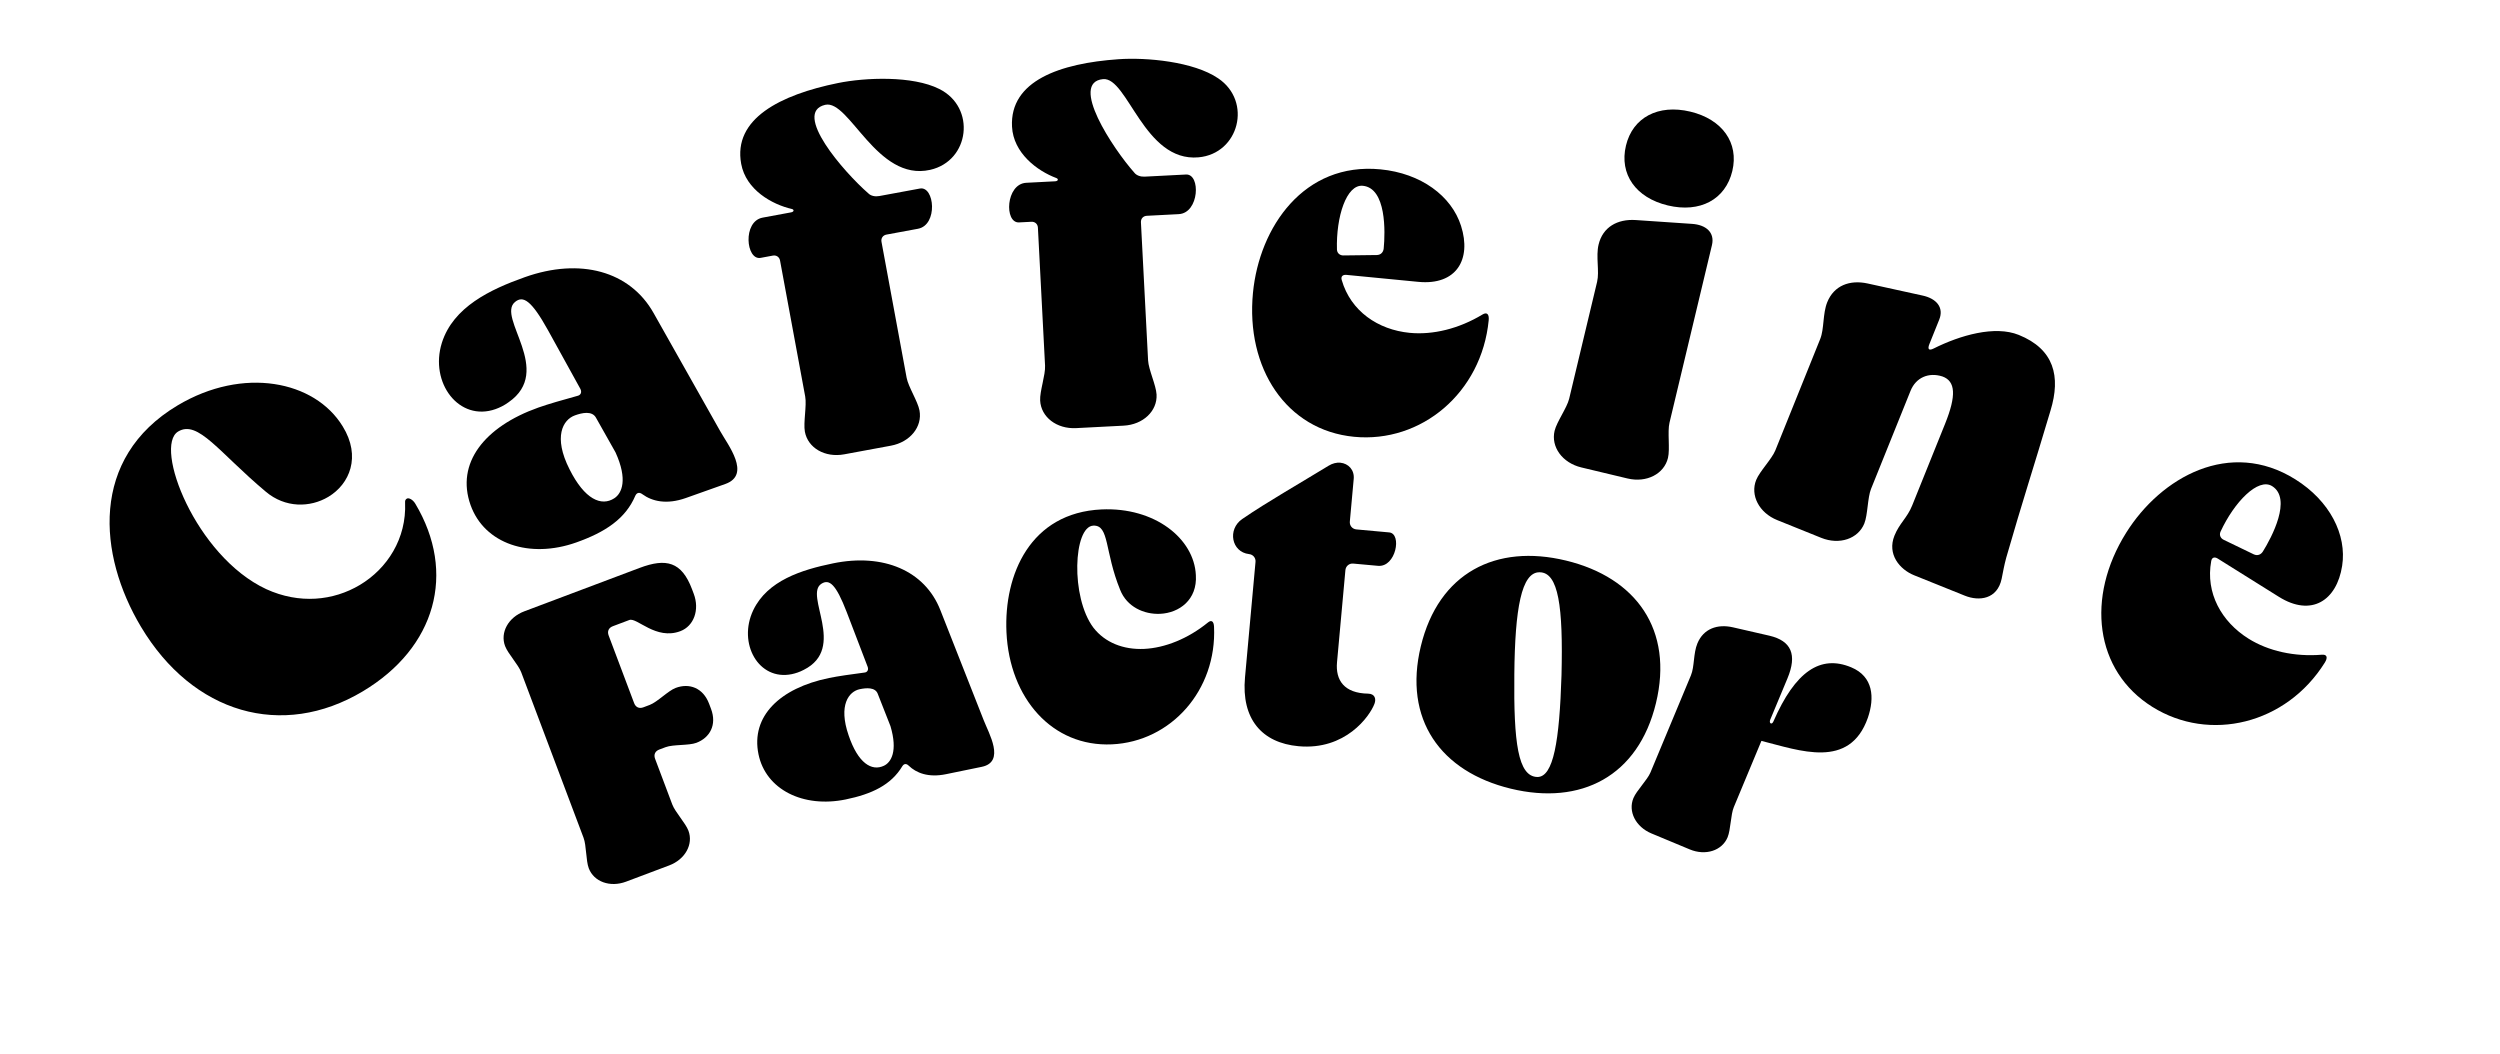<svg width="166" height="70" viewBox="0 0 166 70" fill="none" xmlns="http://www.w3.org/2000/svg">
<path d="M9.359 41.616C12.8 47.38 18.735 49.102 24.087 45.907C28.939 43.01 30.318 38.038 27.579 33.45C27.404 33.156 27.134 33.038 27.016 33.108C26.928 33.161 26.887 33.225 26.898 33.378C26.999 35.751 25.72 37.752 23.896 38.84C22.132 39.894 19.876 40.124 17.681 39.12C12.987 36.937 10.183 29.636 11.83 28.652C13.153 27.862 14.529 30.033 17.642 32.642C18.938 33.743 20.595 33.711 21.8 32.991C23.212 32.148 23.997 30.323 22.756 28.312C20.901 25.271 16.145 24.321 11.793 26.919C5.941 30.413 6.514 36.852 9.359 41.616Z" fill="black"/>
<path d="M42.185 32.916C42.289 32.697 42.462 32.672 42.66 32.82C43.297 33.284 44.255 33.525 45.546 33.066L48.16 32.137C49.903 31.517 48.325 29.534 47.819 28.623L43.396 20.781C41.824 17.995 38.524 17.097 34.845 18.405C32.553 19.219 30.096 20.384 29.341 22.76C28.506 25.42 30.486 28.024 32.906 27.164C33.164 27.072 33.475 26.925 33.764 26.713C36.799 24.616 32.959 21.074 34.195 20.053C34.728 19.609 35.276 19.924 36.388 21.927L38.534 25.817C38.647 26.031 38.575 26.239 38.338 26.287C37.443 26.532 36.388 26.834 35.742 27.064C32.16 28.337 30.258 30.758 31.245 33.534C32.163 36.115 35.173 37.117 38.271 36.016C40.175 35.339 41.533 34.456 42.185 32.916ZM39.591 27.768L40.871 30.039C41.698 31.853 41.293 32.76 40.791 33.084C39.935 33.643 38.821 33.167 37.817 31.161C36.723 29.005 37.372 27.866 38.179 27.579C38.631 27.418 39.332 27.242 39.591 27.768Z" fill="black"/>
<path d="M58.531 16.056C58.487 15.82 58.625 15.62 58.861 15.577L60.949 15.191C62.296 14.942 62.058 12.338 61.081 12.519L58.387 13.017C58.118 13.067 57.83 13.016 57.657 12.839C56.039 11.431 52.59 7.472 54.794 6.96C56.398 6.593 58.213 12.074 61.758 11.279C64.4 10.686 64.821 7.125 62.367 5.907C60.599 5.015 57.454 5.144 55.641 5.514C51.814 6.292 48.661 7.885 49.215 10.882C49.533 12.6 51.245 13.572 52.591 13.88C52.738 13.923 52.729 14.064 52.527 14.101L50.641 14.45C49.294 14.699 49.532 17.302 50.508 17.122L51.316 16.972C51.552 16.928 51.752 17.066 51.795 17.302L53.465 26.327C53.577 26.934 53.332 28.059 53.444 28.665C53.643 29.743 54.776 30.404 56.056 30.167L59.154 29.594C60.434 29.358 61.255 28.335 61.055 27.257C60.943 26.651 60.312 25.688 60.2 25.082L58.531 16.056Z" fill="black"/>
<path d="M75.758 14.761C75.745 14.521 75.907 14.341 76.147 14.329L78.267 14.219C79.636 14.148 79.74 11.536 78.749 11.588L76.012 11.729C75.739 11.744 75.46 11.655 75.312 11.457C73.891 9.85 70.99 5.473 73.242 5.254C74.88 5.1 75.963 10.772 79.581 10.447C82.278 10.205 83.161 6.729 80.887 5.201C79.252 4.085 76.116 3.802 74.271 3.932C70.375 4.202 67.04 5.369 67.198 8.414C67.288 10.158 68.859 11.346 70.153 11.827C70.293 11.889 70.266 12.027 70.061 12.038L68.145 12.137C66.777 12.208 66.672 14.82 67.664 14.768L68.485 14.726C68.725 14.713 68.904 14.876 68.917 15.115L69.392 24.282C69.424 24.897 69.034 25.981 69.066 26.596C69.123 27.691 70.159 28.495 71.458 28.427L74.605 28.264C75.905 28.197 76.853 27.291 76.796 26.196C76.764 25.58 76.264 24.543 76.233 23.927L75.758 14.761Z" fill="black"/>
<path d="M89.093 18.601C89.014 18.352 89.164 18.229 89.403 18.252L94.175 18.715C96.698 18.959 97.725 17.235 97.013 14.998C96.38 13.01 94.358 11.506 91.664 11.245C86.585 10.753 83.62 15.077 83.197 19.44C82.711 24.451 85.409 28.567 89.909 29.003C94.375 29.436 98.383 26.073 98.849 21.267C98.888 20.858 98.731 20.705 98.438 20.883C96.867 21.832 95.14 22.249 93.606 22.101C91.493 21.896 89.686 20.654 89.093 18.601ZM89.218 16.961C88.976 16.972 88.785 16.816 88.774 16.574C88.709 14.4 89.401 12.23 90.492 12.336C92.06 12.488 91.984 15.405 91.878 16.496C91.855 16.735 91.699 16.926 91.423 16.934L89.218 16.961Z" fill="black"/>
<path d="M107.964 9.666C107.51 11.565 108.614 13.132 110.746 13.642C112.878 14.151 114.572 13.253 115.026 11.354C115.472 9.489 114.367 7.922 112.235 7.412C110.103 6.903 108.41 7.801 107.964 9.666ZM106.047 18.716L104.192 26.478C104.049 27.077 103.369 28.006 103.225 28.606C102.971 29.672 103.738 30.736 105.003 31.038L108.068 31.771C109.334 32.073 110.499 31.471 110.754 30.405C110.897 29.806 110.711 28.67 110.854 28.07L113.673 16.278C113.872 15.445 113.293 14.919 112.321 14.863L108.613 14.611C107.399 14.532 106.425 15.074 106.146 16.239C105.955 17.039 106.214 18.017 106.047 18.716Z" fill="black"/>
<path d="M128.399 23.139C128.074 23.304 127.973 23.189 128.114 22.84L128.766 21.219C129.086 20.425 128.592 19.82 127.638 19.62L124.009 18.823C122.82 18.565 121.776 18.957 121.328 20.069C121.021 20.831 121.133 21.836 120.864 22.504L117.882 29.906C117.651 30.477 116.842 31.296 116.611 31.868C116.202 32.884 116.803 34.05 118.01 34.536L120.933 35.714C122.14 36.2 123.381 35.777 123.791 34.76C124.021 34.188 124.005 33.037 124.236 32.465L126.859 25.953C127.218 25.063 128.064 24.703 128.98 24.998C129.85 25.312 129.911 26.259 129.156 28.134L126.968 33.566C126.635 34.392 126.125 34.741 125.792 35.567C125.293 36.806 126.143 37.813 127.096 38.197L130.464 39.553C131.417 39.937 132.619 39.794 132.909 38.434C133.018 37.887 133.07 37.575 133.211 37.041C134.314 33.203 135.019 31.087 136.154 27.261C136.847 24.992 136.394 23.184 134.043 22.237C132.454 21.597 130.157 22.259 128.399 23.139Z" fill="black"/>
<path d="M146.824 37.262C146.864 37.004 147.053 36.961 147.256 37.088L151.321 39.631C153.47 40.975 155.158 39.89 155.519 37.57C155.839 35.508 154.7 33.26 152.406 31.826C148.079 29.119 143.497 31.666 141.172 35.383C138.502 39.652 139.081 44.538 142.914 46.936C146.718 49.315 151.805 48.093 154.366 43.999C154.583 43.651 154.511 43.444 154.17 43.473C152.34 43.621 150.608 43.225 149.302 42.407C147.501 41.281 146.438 39.364 146.824 37.262ZM147.667 35.85C147.445 35.752 147.344 35.527 147.442 35.305C148.354 33.331 149.941 31.698 150.87 32.279C152.206 33.114 150.836 35.691 150.255 36.621C150.128 36.824 149.903 36.925 149.652 36.809L147.667 35.85Z" fill="black"/>
<path d="M43.499 50.387C43.393 50.106 43.498 49.875 43.778 49.769L44.199 49.611C44.704 49.421 45.732 49.514 46.237 49.324C47.134 48.986 47.613 48.133 47.212 47.067L47.085 46.731C46.684 45.665 45.761 45.34 44.864 45.678C44.359 45.868 43.648 46.616 43.143 46.806L42.722 46.965C42.442 47.07 42.21 46.965 42.105 46.685L40.415 42.198C40.309 41.917 40.414 41.685 40.694 41.58L41.788 41.168C42.293 40.978 43.547 42.523 45.174 41.91C46.071 41.572 46.466 40.495 46.065 39.429L45.949 39.121C45.262 37.298 44.238 37.043 42.471 37.709L34.814 40.592C33.748 40.993 33.199 42.001 33.537 42.898C33.727 43.403 34.419 44.135 34.609 44.64L38.75 55.634C38.94 56.139 38.903 57.145 39.093 57.65C39.431 58.548 40.508 58.943 41.574 58.541L44.434 57.464C45.5 57.063 46.05 56.055 45.712 55.158C45.521 54.653 44.829 53.921 44.639 53.416L43.499 50.387Z" fill="black"/>
<path d="M59.919 50.87C60.035 50.693 60.188 50.692 60.342 50.844C60.838 51.323 61.639 51.648 62.814 51.406L65.191 50.917C66.776 50.59 65.649 48.681 65.321 47.83L62.435 40.5C61.409 37.896 58.658 36.718 55.312 37.407C53.227 37.836 50.957 38.548 50.016 40.517C48.97 42.721 50.371 45.217 52.573 44.764C52.808 44.715 53.095 44.625 53.371 44.477C56.254 43.027 53.354 39.493 54.549 38.757C55.065 38.437 55.502 38.776 56.223 40.646L57.613 44.277C57.685 44.476 57.597 44.647 57.386 44.66C56.581 44.764 55.63 44.899 55.043 45.02C51.785 45.691 49.844 47.559 50.364 50.083C50.847 52.431 53.334 53.663 56.152 53.084C57.884 52.727 59.168 52.126 59.919 50.87ZM58.293 46.095L59.128 48.218C59.625 49.89 59.165 50.627 58.69 50.847C57.881 51.228 56.973 50.681 56.346 48.821C55.658 46.821 56.359 45.912 57.092 45.761C57.503 45.676 58.132 45.608 58.293 46.095Z" fill="black"/>
<path d="M73.831 49.425C77.752 49.245 80.806 45.835 80.612 41.614C80.596 41.254 80.44 41.141 80.209 41.332C78.879 42.413 77.347 43.023 75.97 43.087C74.593 43.15 73.37 42.666 72.605 41.681C71.072 39.651 71.277 34.962 72.594 34.902C73.672 34.852 73.332 36.608 74.38 39.17C74.821 40.289 75.955 40.807 77.033 40.758C78.29 40.7 79.51 39.834 79.405 38.189C79.293 35.764 76.677 33.664 73.144 33.826C68.415 34.044 66.653 38.144 66.829 41.976C67.031 46.377 69.879 49.606 73.831 49.425Z" fill="black"/>
<path d="M91.498 37.571C92.692 37.68 93.107 35.43 92.242 35.352L90.063 35.153C89.794 35.129 89.604 34.901 89.629 34.632L89.887 31.797C89.941 31.2 89.529 30.771 88.992 30.723C88.753 30.701 88.476 30.766 88.221 30.923C86.468 31.997 84.151 33.321 82.482 34.463C81.486 35.155 81.771 36.656 82.932 36.791C83.201 36.816 83.391 37.044 83.366 37.312C83.133 39.879 82.902 42.416 82.668 44.983C82.418 47.728 83.777 49.327 86.225 49.549C89.329 49.832 90.949 47.572 91.266 46.728C91.386 46.408 91.296 46.069 90.846 46.058C89.253 46.033 88.67 45.168 88.778 43.974L89.335 37.856C89.36 37.587 89.588 37.397 89.856 37.422L91.498 37.571Z" fill="black"/>
<path d="M103.985 37.222C99.325 36.094 95.523 38.04 94.344 42.904C93.166 47.769 95.656 51.239 100.316 52.368C104.976 53.497 108.778 51.55 109.956 46.686C111.134 41.822 108.645 38.351 103.985 37.222ZM102.076 51.592C100.79 51.558 100.504 49.299 100.551 44.778C100.592 40.409 101.025 37.986 102.224 37.999C103.489 37.997 103.796 40.291 103.684 44.828C103.549 49.204 103.152 51.606 102.076 51.592Z" fill="black"/>
<path d="M117.755 47.904C117.651 48.153 117.442 48.033 117.545 47.784L118.687 45.046C119.344 43.469 118.945 42.556 117.497 42.212L115.067 41.654C114.03 41.417 113.112 41.749 112.709 42.717C112.432 43.381 112.52 44.262 112.278 44.843L109.592 51.288C109.385 51.786 108.668 52.494 108.46 52.992C108.091 53.877 108.605 54.903 109.657 55.341L112.202 56.401C113.253 56.839 114.343 56.482 114.712 55.597C114.92 55.099 114.917 54.092 115.125 53.594L116.958 49.195C119.486 49.827 122.813 51.115 124.026 47.66C124.484 46.325 124.388 44.921 122.921 44.31C120.874 43.457 119.205 44.58 117.755 47.904Z" fill="black"/>
</svg>
